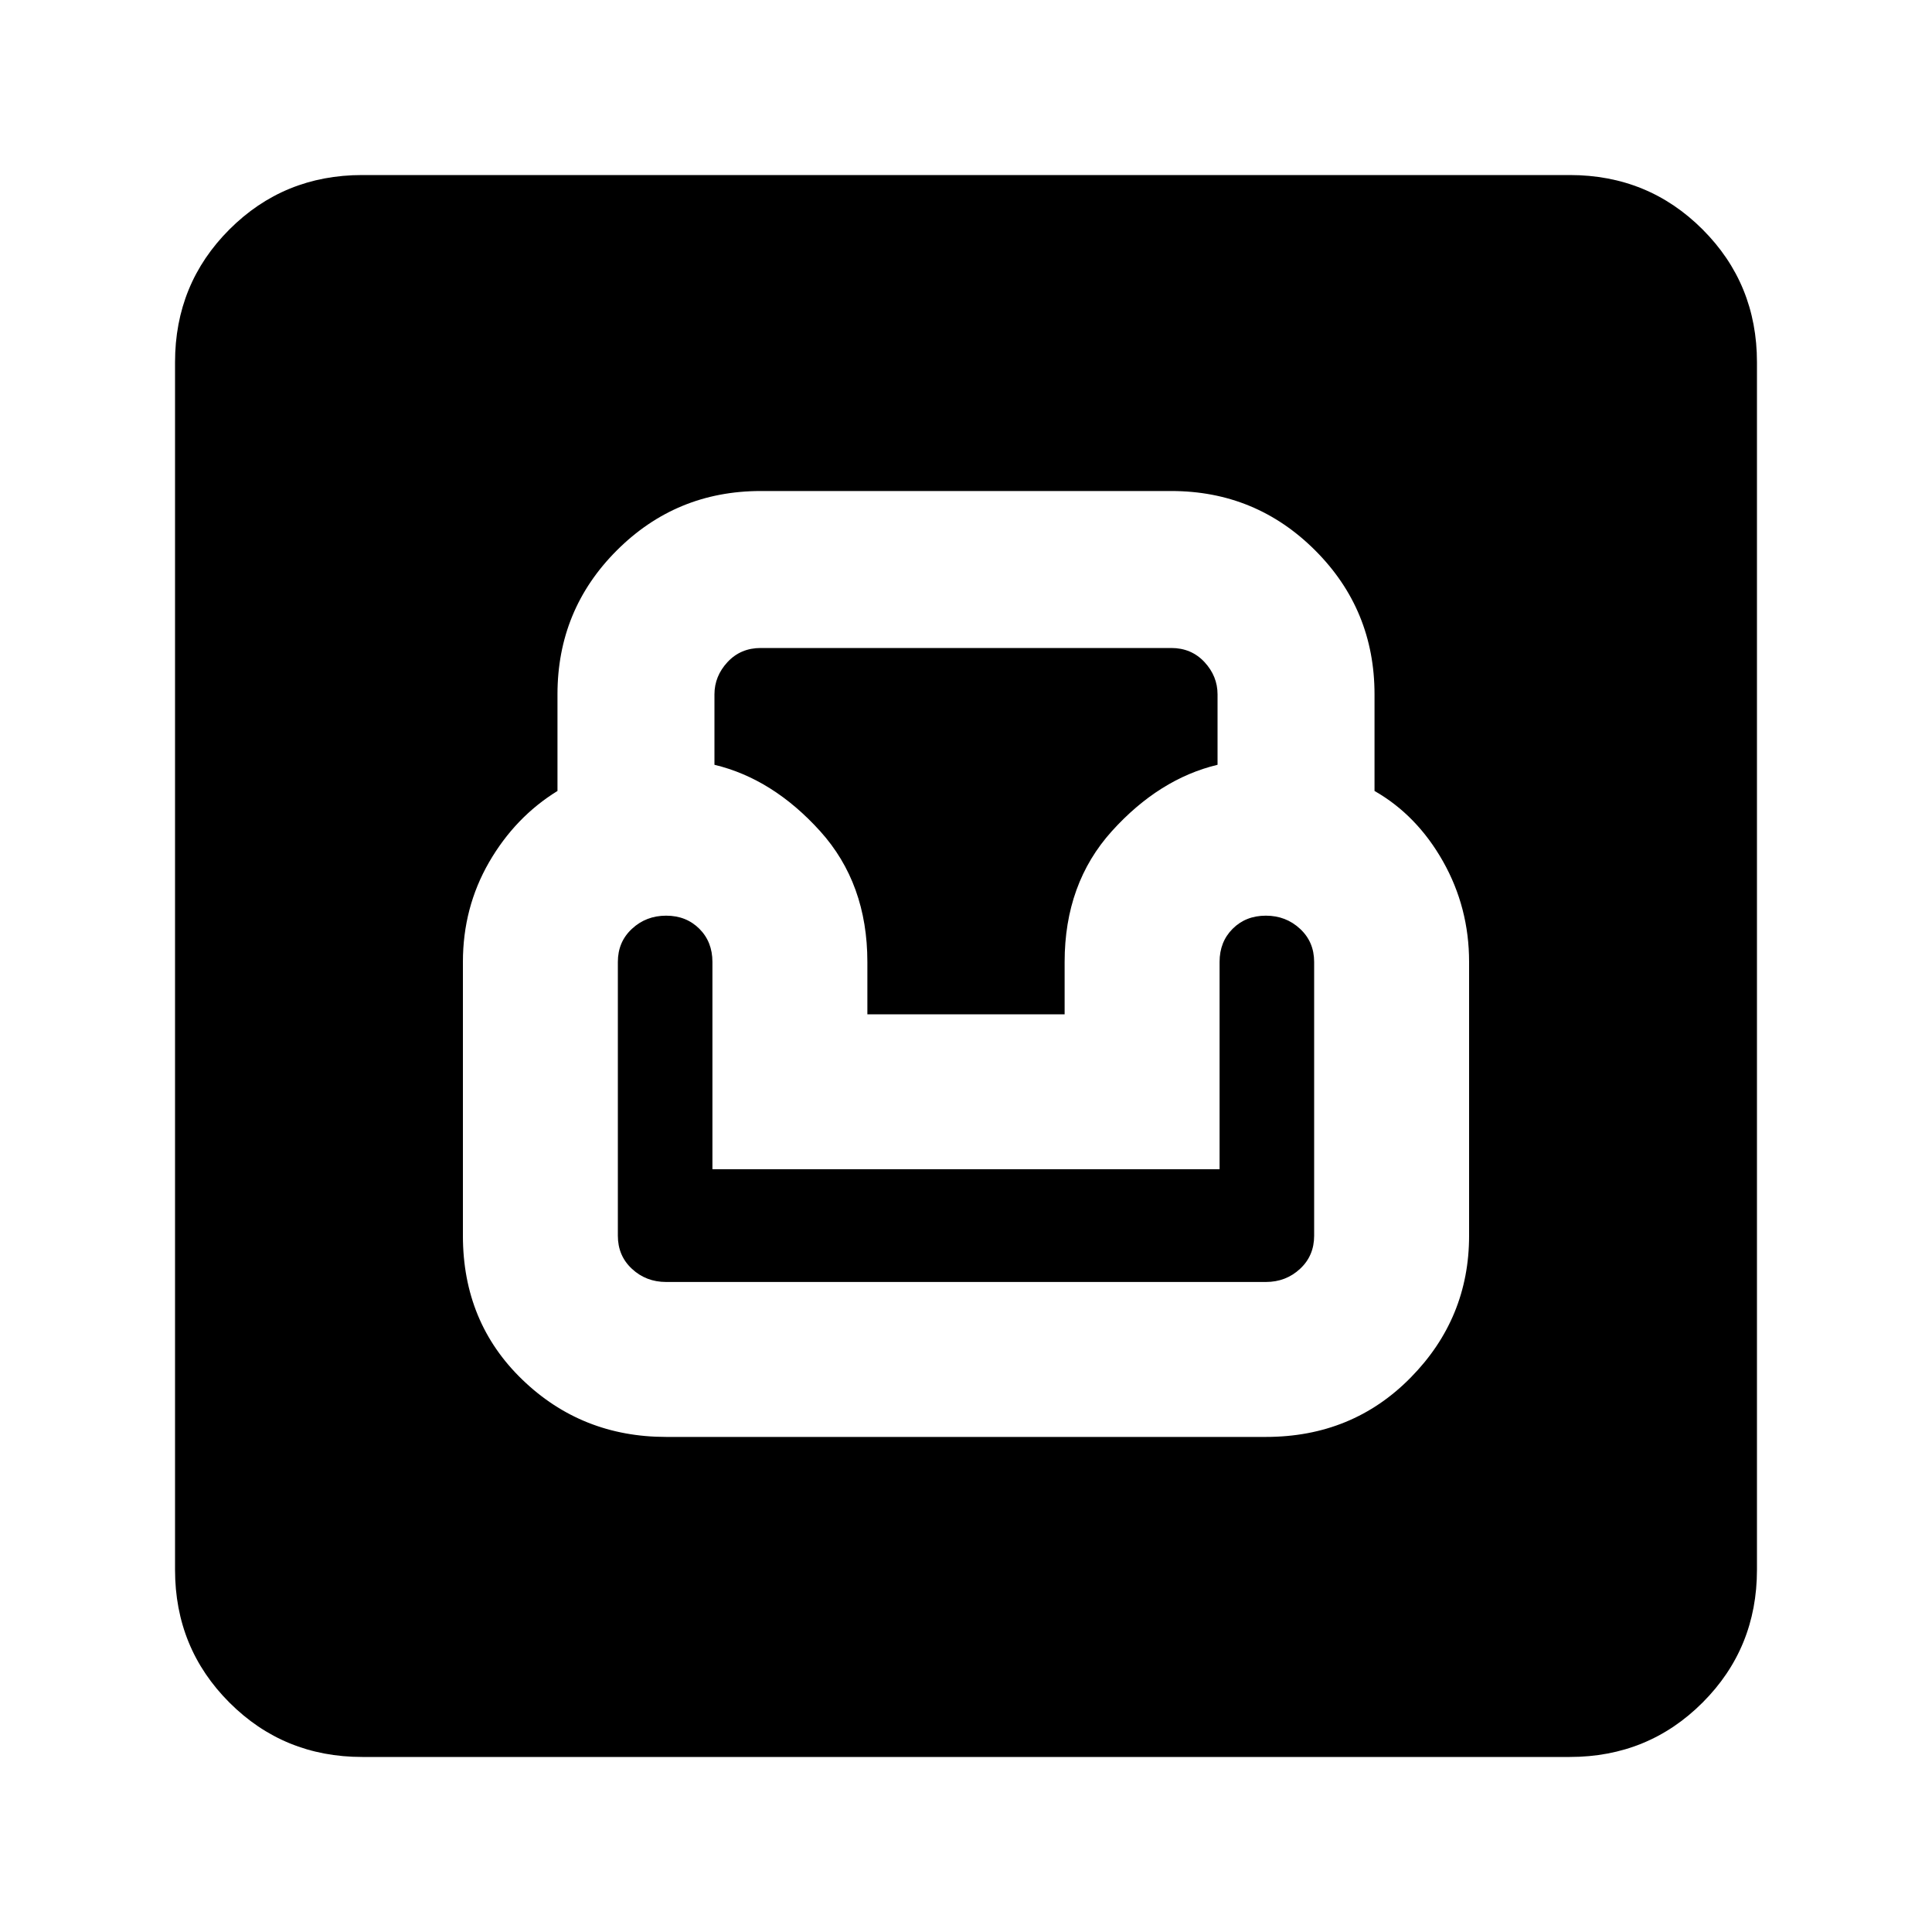 <svg xmlns="http://www.w3.org/2000/svg" height="20" width="20"><path d="M3.75 18.188q-.812 0-1.375-.563t-.563-1.375V3.75q0-.812.563-1.375t1.375-.563h12.5q.812 0 1.375.563t.563 1.375v12.5q0 .812-.563 1.375t-1.375.563Zm3.146-3.313h6.208q.896 0 1.5-.615.604-.614.604-1.468V9.958q0-.562-.27-1.041-.271-.479-.709-.729v-1q0-.876-.614-1.49-.615-.615-1.49-.615h-4.25q-.875 0-1.49.615-.614.614-.614 1.49v1q-.438.27-.709.739-.27.469-.27 1.031v2.834q0 .896.614 1.489.615.594 1.49.594Zm0-1.604q-.208 0-.354-.136-.146-.135-.146-.343V9.958q0-.208.146-.343.146-.136.354-.136t.344.136q.135.135.135.343v2.146h5.25V9.958q0-.208.135-.343.136-.136.344-.136.208 0 .354.136.146.135.146.343v2.834q0 .208-.146.343-.146.136-.354.136ZM8.979 10.5v-.542q0-.812-.489-1.354-.49-.542-1.094-.687v-.729q0-.188.135-.334.136-.146.344-.146h4.25q.208 0 .344.146.135.146.135.334v.729q-.604.145-1.094.687-.489.542-.489 1.354v.542Z"/></svg>